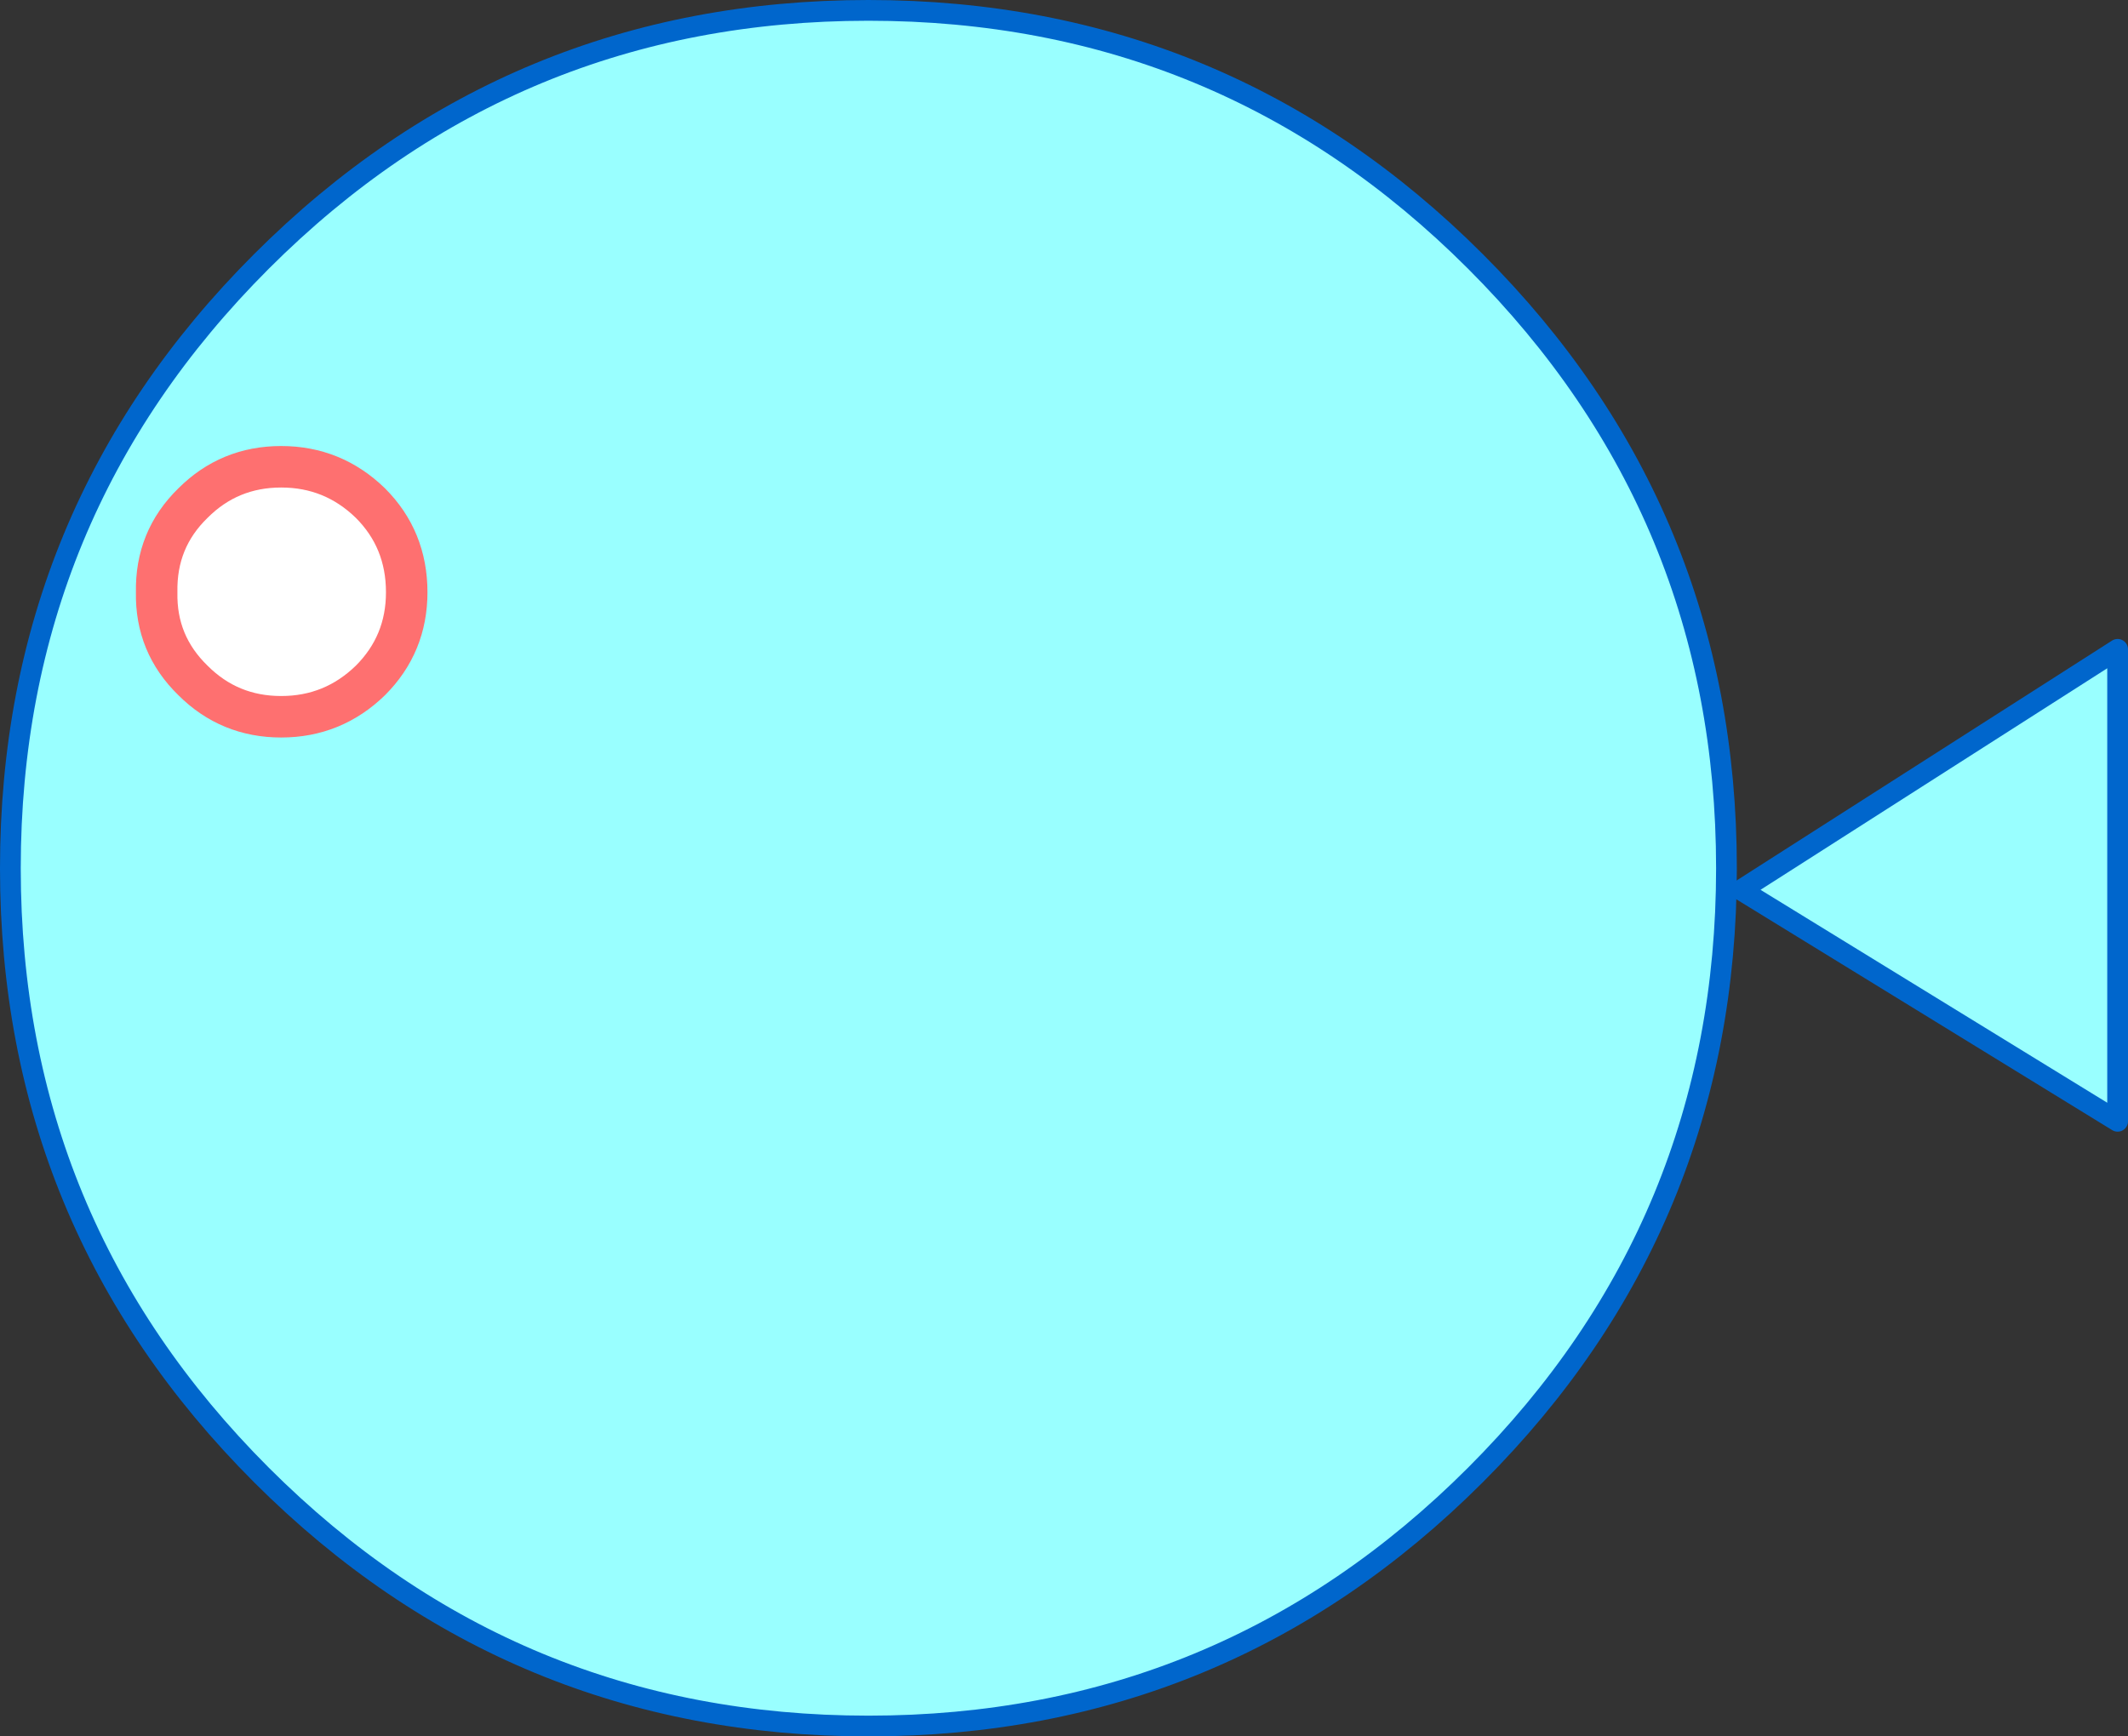 <?xml version="1.0" encoding="UTF-8" standalone="no"?>
<svg xmlns:xlink="http://www.w3.org/1999/xlink" height="83.7px" width="102.55px" xmlns="http://www.w3.org/2000/svg">
  <rect width="100%" height="100%" fill="#333333" stroke="none"/>
  <g transform="matrix(1.0, 0.0, 0.0, 1.0, 61.5, 43.3)">
    <path d="M40.55 10.75 L22.4 -0.4 40.55 -12.0 40.55 10.75" fill="#99ffff" fill-rule="evenodd" stroke="none"/>
    <path d="M40.55 10.75 L22.4 -0.4 40.55 -12.0 40.55 10.75 Z" fill="none" stroke="#0066cc" stroke-linecap="round" stroke-linejoin="round" stroke-width="1.0"/>
    <path d="M21.7 -1.45 Q21.7 15.7 9.6 27.8 -2.5 39.9 -19.65 39.9 -36.8 39.9 -48.9 27.8 -61.0 15.7 -61.0 -1.45 -61.0 -18.6 -48.9 -30.7 -36.8 -42.8 -19.65 -42.8 -2.5 -42.8 9.6 -30.7 21.7 -18.6 21.7 -1.45" fill="#99ffff" fill-rule="evenodd" stroke="none"/>
    <path d="M21.7 -1.45 Q21.7 15.7 9.6 27.8 -2.5 39.9 -19.65 39.9 -36.8 39.9 -48.9 27.8 -61.0 15.7 -61.0 -1.45 -61.0 -18.6 -48.9 -30.7 -36.8 -42.8 -19.65 -42.8 -2.5 -42.8 9.6 -30.7 21.7 -18.6 21.7 -1.45 Z" fill="none" stroke="#0066cc" stroke-linecap="round" stroke-linejoin="round" stroke-width="1.0"/>
    <path d="M-43.65 -19.05 Q-41.9 -17.3 -41.9 -14.75 -41.9 -12.25 -43.65 -10.5 -45.45 -8.75 -47.95 -8.75 -50.45 -8.75 -52.2 -10.5 -54.0 -12.25 -53.95 -14.75 -54.0 -17.3 -52.2 -19.05 -50.45 -20.8 -47.95 -20.8 -45.45 -20.8 -43.65 -19.05" fill="#ffffff" fill-rule="evenodd" stroke="none"/>
    <path d="M-43.65 -19.05 Q-41.9 -17.3 -41.9 -14.75 -41.9 -12.25 -43.65 -10.5 -45.45 -8.75 -47.95 -8.75 -50.45 -8.75 -52.2 -10.5 -54.0 -12.25 -53.95 -14.75 -54.0 -17.3 -52.2 -19.05 -50.45 -20.8 -47.95 -20.8 -45.45 -20.8 -43.65 -19.05 Z" fill="none" stroke="#fe7070" stroke-linecap="round" stroke-linejoin="round" stroke-width="2.0"/>
  </g>
</svg>
